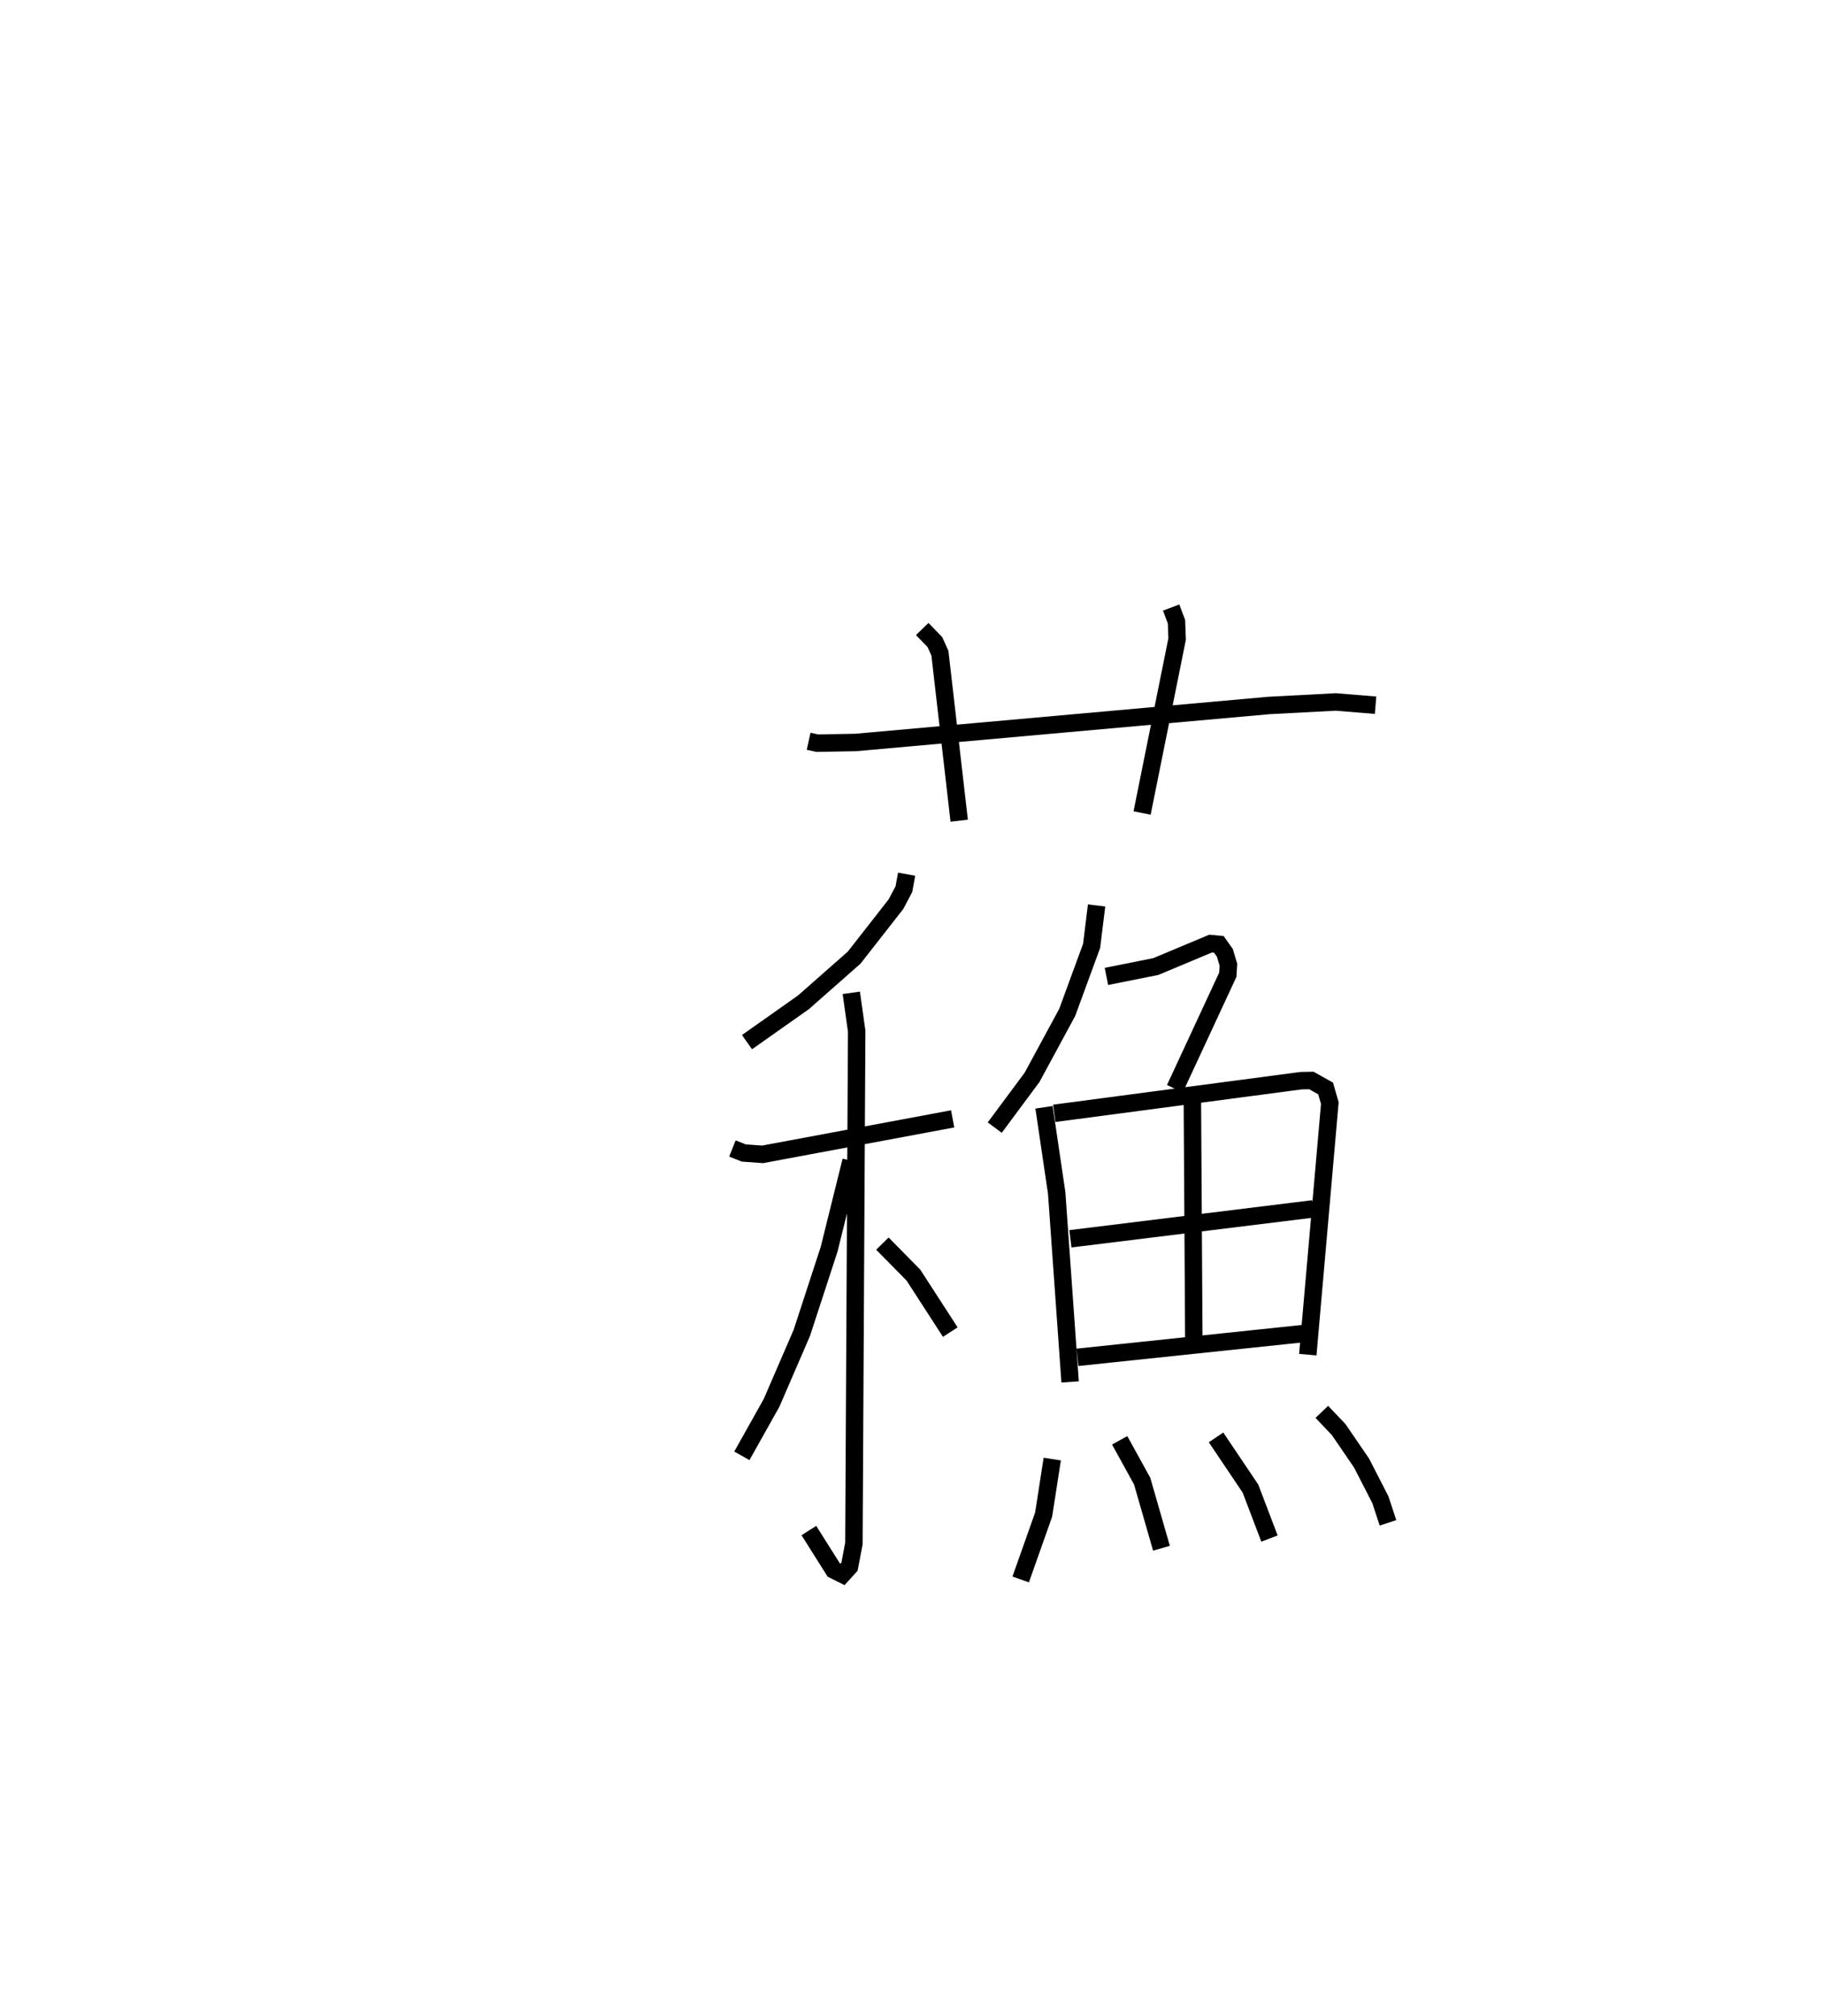 <?xml version="1.0" encoding="utf-8" ?>
<svg baseProfile="full" height="115.513" version="1.1" width="104.573" xmlns="http://www.w3.org/2000/svg" xmlns:ev="http://www.w3.org/2001/xml-events" xmlns:xlink="http://www.w3.org/1999/xlink"><defs /><rect fill="white" height="115.513" width="104.573" x="0" y="0" /><path d="M25,25 m0.0,0.0 m21.36,17.481 l0.496,0.109 2.204,-0.04 l23.692,-2.121 3.828,-0.201 l2.283,0.186 m-25.99,-4.367 l0.726,0.75 0.288,0.639 l1.105,9.596 m12.152,-12.215 l0.306,0.814 0.036,0.989 l-2.008,9.972 m-13.5,3.506 l-0.155,0.855 -0.457,0.863 l-2.395,3.063 -2.91,2.563 l-3.235,2.281 m-0.836,6.094 l0.649,0.258 1.085,0.078 l10.893,-2.033 m-5.811,-7.223 l0.309,2.199 -0.159,29.358 l-0.253,1.331 -0.4,0.439 l-0.504,-0.252 -1.425,-2.26 m2.42,-21.195 l-1.26,5.076 -1.565,4.792 l-1.736,4.013 -1.701,3.032 m8.057,-12.162 l1.779,1.807 2.114,3.265 m8.387,-24.45 l-0.285,2.314 -1.4,3.815 l-2.014,3.72 -2.14,2.881 m6.403,-8.664 l2.83,-0.565 3.142,-1.316 l0.472,0.044 0.346,0.486 l0.204,0.681 -0.034,0.571 l-3.035,6.533 m-7.503,1.066 l0.726,4.909 0.77,10.831 m-0.908,-15.394 l14.151,-1.871 0.589,-0.011 l0.816,0.457 0.242,0.838 l-1.263,14.417 m-6.619,-14.752 l0.086,14.155 m-7.077,-6.043 l13.918,-1.714 m-13.514,8.507 l13.26,-1.394 m-14.705,7.225 l-0.494,3.181 -1.316,3.717 m5.675,-7.973 l1.289,2.336 1.107,3.848 m3.129,-6.352 l1.973,2.934 1.091,2.864 m3.001,-7.26 l0.966,1.015 1.312,1.918 l1.079,2.102 0.435,1.324 " fill="none" stroke="black" stroke-width="1" /></svg>